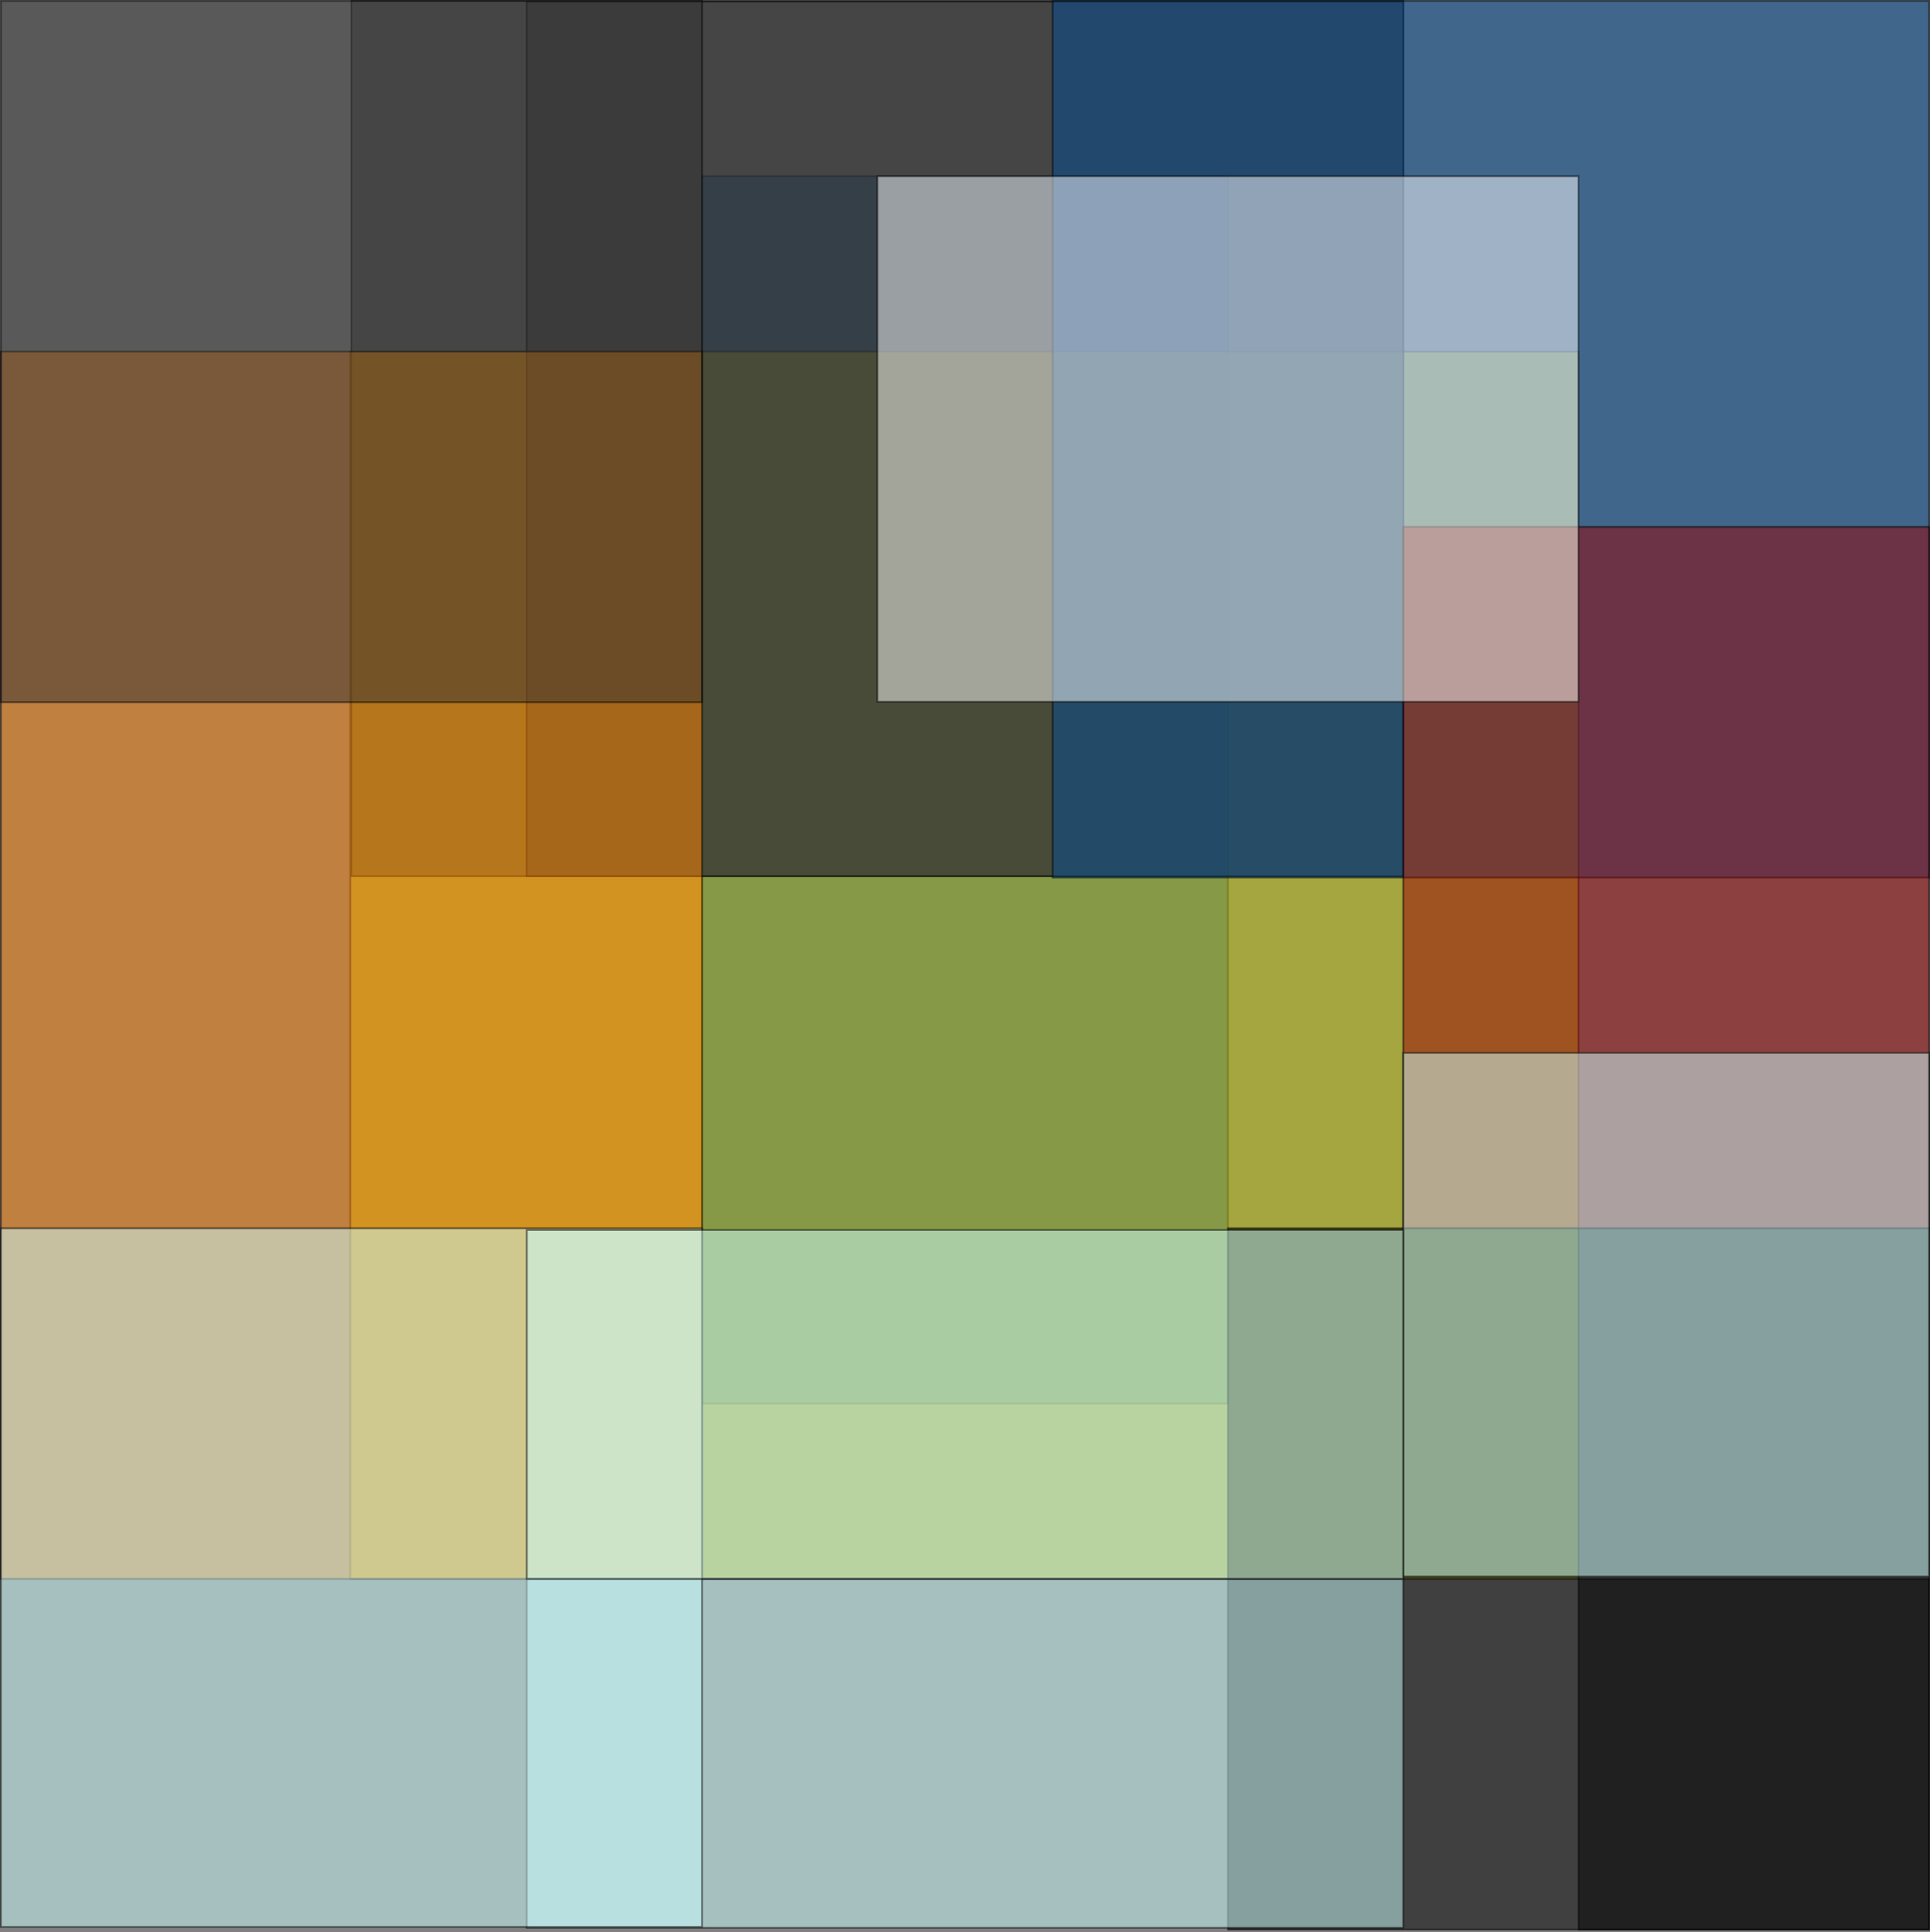 <?xml version="1.0" encoding="UTF-8" standalone="no"?>
<svg
   host="65bd71144e"
   version="1.1"
   width="1101px"
   height="1102px"
   viewBox="-0.5 -0.5 1101 1102"
   content="&lt;mxfile scale=&quot;1&quot; border=&quot;0&quot; disableSvgWarning=&quot;true&quot;&gt;&lt;diagram id=&quot;blVOEqjD7PR7HOZAgdcG&quot; name=&quot;System Probabilities&quot;&gt;zZlPc5s6EMA/ja8dWRjbHBta0s40mU59yFkxMtaLjFwhaqefvhIIxJ+1k75neHDwwO5KFvvTrlZi5oWH870kx/2DiCmfYRSfZ96nGcZrb6l/jeC1FKwwKgWJZHEpmjvBhv2mVliZ5SymWctQCcEVO7aFW5GmdKtaMiKlOLXNdoK3//VIEtoTbLaE96VPLFZ7K50j5BRfKEv2qqs5kMraCrI9icWpIfI+z7xQCqHKu8M5pNw4r3JM2S66oK1HJmmqgAbi+R/jEIw4edZMCoMnoqjUoicheZyVHUiaMJFe1tf/t1jWg64Hk6nXylNS5GlMjTGaeXenPVN0cyRboz3pqaFle3Uw45jr251IlYW9MOaJJDHT7xEKLqQWpiLVujuhO2DKTB3fWO0Y55XFDHsILcIg0PK+J6xzflGp6LkhsqO/p+JAlXzVJla7qLC9VvPPPp8cda+S7RvAV5WQ2JmW1H07FvrGuqx6tHQuknogLNWSDf2Z01Q7ES+5tr571nSWibnbKCIBgr12qGFYo/SmhjLUF0K3QYk7KDGAcjUiyo+ZDiqhfd9jGDEKhqFrgZomDp9/Fd8bwEh2LDPljp0N5C6L8gKQdUAbIkxnyo+cJWbgShxvDLABbAkBWw4D7IfYvlxJkoC6JuPPr5IZP7BqmMX7fRcZU+WLbHVPOtc7jN86BgcWx2bcd8Ty7bWowNeWN2DvAez9EdlHUvymaT9Uvxa59J6RVAFTomqF+mYuaFcTmxr18lkBlqV3hwvs5Xvh+sPA1UFQhO4XwSlAEVA7euvJ0TMXQO8GnFadFXQFcFtA3BbDcNvkx6IsfSBZxn6ZCHuD5LsaOLbBIGzx4mZsR0m9QYd6AFDHEHU8DPVH+pxzQvt0Wwq3PZna0htF6zZFTnf/NUCvlLRgQA5U0lbxVSx07T0GFIaAmcOGJ4YtDCN9jVXmXIk1cGWcB8EgJS81m41PJyJ3795qttrAbL2JsQ2C4RbNdQcpVMmCJwhDLZpKWxPZx/mYy4za3tvhWrVALROHczExnHWojrNO/m015AXrD/4g0SqSHDgSCk3f4Ia1MEdNvYN6fVsy0llCwnWlZmdOex7Vp6bFwwtV2719GAf6/1TyPhm/w+m1dWB72cwRntrWJYps2N4g6/qdrAud24LccBB8WA0SnY80V1Kkl6GBBg7XMLuRG2bZARdN6IQAXDS9YcLujYL2WiHro6lyG6BeXaH5aPVq/8uXj+34Cc9plQipNImQaSzoYEZ+YKm2j0rLBgj9xqrt7UxH4wvt+LbpTCt6/4ID4W1PgAsAAExXjslbSHA/cuZLiAj+V5HjvlMWusbXXu/zHw==&lt;/diagram&gt;&lt;/mxfile&gt;"
   id="svg309"
   sodipodi:docname="regions.drawio.svg"
   inkscape:version="1.1.1 (c3084ef, 2021-09-22)"
   xmlns:inkscape="http://www.inkscape.org/namespaces/inkscape"
   xmlns:sodipodi="http://sodipodi.sourceforge.net/DTD/sodipodi-0.dtd"
   xmlns="http://www.w3.org/2000/svg"
   xmlns:svg="http://www.w3.org/2000/svg">
  <rect x="-0.5" y="-0.5" width="1101" height="1102" fill="#808080" stroke="none"/>
  <sodipodi:namedview
     id="namedview311"
     pagecolor="#ffffff"
     bordercolor="#cccccc"
     borderopacity="1"
     inkscape:pageshadow="0"
     inkscape:pageopacity="1"
     inkscape:pagecheckerboard="0"
     showgrid="false"
     inkscape:zoom="0.73411978"
     inkscape:cx="481.52905"
     inkscape:cy="551"
     inkscape:window-width="1920"
     inkscape:window-height="1035"
     inkscape:window-x="0"
     inkscape:window-y="23"
     inkscape:window-maximized="1"
     inkscape:current-layer="g307" />
  <defs
     id="defs177">
    <rect
       x="-484.934"
       y="404.566"
       width="352.803"
       height="320.111"
       id="rect8657" />
    <rect
       x="513.54"
       y="565.303"
       width="66.747"
       height="47.676"
       id="rect5279" />
  </defs>
  <g
     id="g307">
    <rect
       x="400"
       y="100"
       width="300"
       height="700"
       fill-opacity="0.5"
       fill="#004c99"
       stroke="#000000"
       stroke-opacity="0.5"
       pointer-events="all"
       id="rect179" />
    <rect
       x="199.32"
       y="200"
       width="700.68"
       height="700"
       fill-opacity="0.5"
       fill="#cccc00"
       stroke="#000000"
       stroke-opacity="0.5"
       pointer-events="all"
       id="rect187"
       style="stroke-width:1" />
    <rect
       x="199.956"
       y="-0.044"
       width="600.088"
       height="499.287"
       fill-opacity="0.5"
       fill="#333333"
       stroke="#000000"
       stroke-opacity="0.5"
       pointer-events="all"
       id="rect195"
       style="stroke-width:0.912" />
    <rect
       x="299.956"
       y="0.485"
       width="500.088"
       height="498.758"
       fill-opacity="0.5"
       fill="#333333"
       stroke="#000000"
       stroke-opacity="0.5"
       pointer-events="all"
       id="rect203"
       style="stroke-width:0.912" />
    <rect
       x="600"
       y="0"
       width="500.001"
       height="500"
       fill-opacity="0.5"
       fill="#004c99"
       stroke="#000000"
       stroke-opacity="0.5"
       pointer-events="all"
       id="frozen-giants">
      <title
         id="title12079">Frozen Giants</title>
    </rect>
    <rect
       x="700"
       y="700"
       width="400"
       height="400"
       fill-opacity="0.5"
       fill="#000000"
       stroke="#000000"
       stroke-opacity="0.5"
       pointer-events="all"
       id="rect219" />
    <rect
       x="900.051"
       y="899.954"
       width="199.995"
       height="200.092"
       fill-opacity="0.5"
       fill="#000000"
       stroke="#000000"
       stroke-opacity="0.5"
       pointer-events="all"
       id="super-massive-black-holes"
       style="stroke-width:1">
      <title
         id="title12801">Super Massive Black Holes</title>
    </rect>
    <rect
       x="0"
       y="200"
       width="400"
       height="700"
       fill-opacity="0.5"
       fill="#ff8000"
       stroke="#000000"
       stroke-opacity="0.5"
       pointer-events="all"
       id="rect235" />
    <rect
       x="300"
       y="900"
       width="500"
       height="199"
       fill-opacity="0.5"
       fill="#ccffff"
       stroke="#000000"
       stroke-opacity="0.5"
       pointer-events="all"
       id="rect243" />
    <rect
       x="800"
       y="300"
       width="300"
       height="400"
       fill-opacity="0.5"
       fill="#990000"
       stroke="#000000"
       stroke-opacity="0.5"
       pointer-events="all"
       id="rect251" />
    <rect
       x="0"
       y="700"
       width="400"
       height="398.5"
       fill-opacity="0.5"
       fill="#ccffff"
       stroke="#000000"
       stroke-opacity="0.5"
       pointer-events="all"
       id="stellar-nursery">
      <title
         id="title13077">Stellar Nursery</title>
    </rect>
    <rect
       x="0"
       y="0"
       width="400"
       height="400"
       fill-opacity="0.5"
       fill="#333333"
       stroke="#000000"
       stroke-opacity="0.5"
       pointer-events="all"
       id="rogue-comets">
      <title
         id="title13075">Rogue Comets</title>
    </rect>
    <rect
       x="500"
       y="100"
       width="400"
       height="299.75"
       fill-opacity="0.5"
       fill="#ffffff"
       stroke="#000000"
       stroke-opacity="0.5"
       pointer-events="all"
       id="white-dwarf-stars">
      <title
         id="title12803">White Dwarf Stars</title>
    </rect>
    <rect
       x="799.999"
       y="599.999"
       width="300.002"
       height="298.64"
       fill-opacity="0.5"
       fill="#ccffff"
       stroke="#000000"
       stroke-opacity="0.5"
       pointer-events="all"
       id="rect283"
       style="stroke-width:0.998" />
    <rect
       x="300"
       y="701"
       width="500"
       height="199"
       fill-opacity="0.5"
       fill="#ccffff"
       stroke="#000000"
       stroke-opacity="0.5"
       pointer-events="all"
       id="rect291" />
    <rect
       x="20"
       y="20"
       width="160"
       height="120"
       fill="none"
       stroke="none"
       pointer-events="all"
       id="rect299" />
  </g>
</svg>
